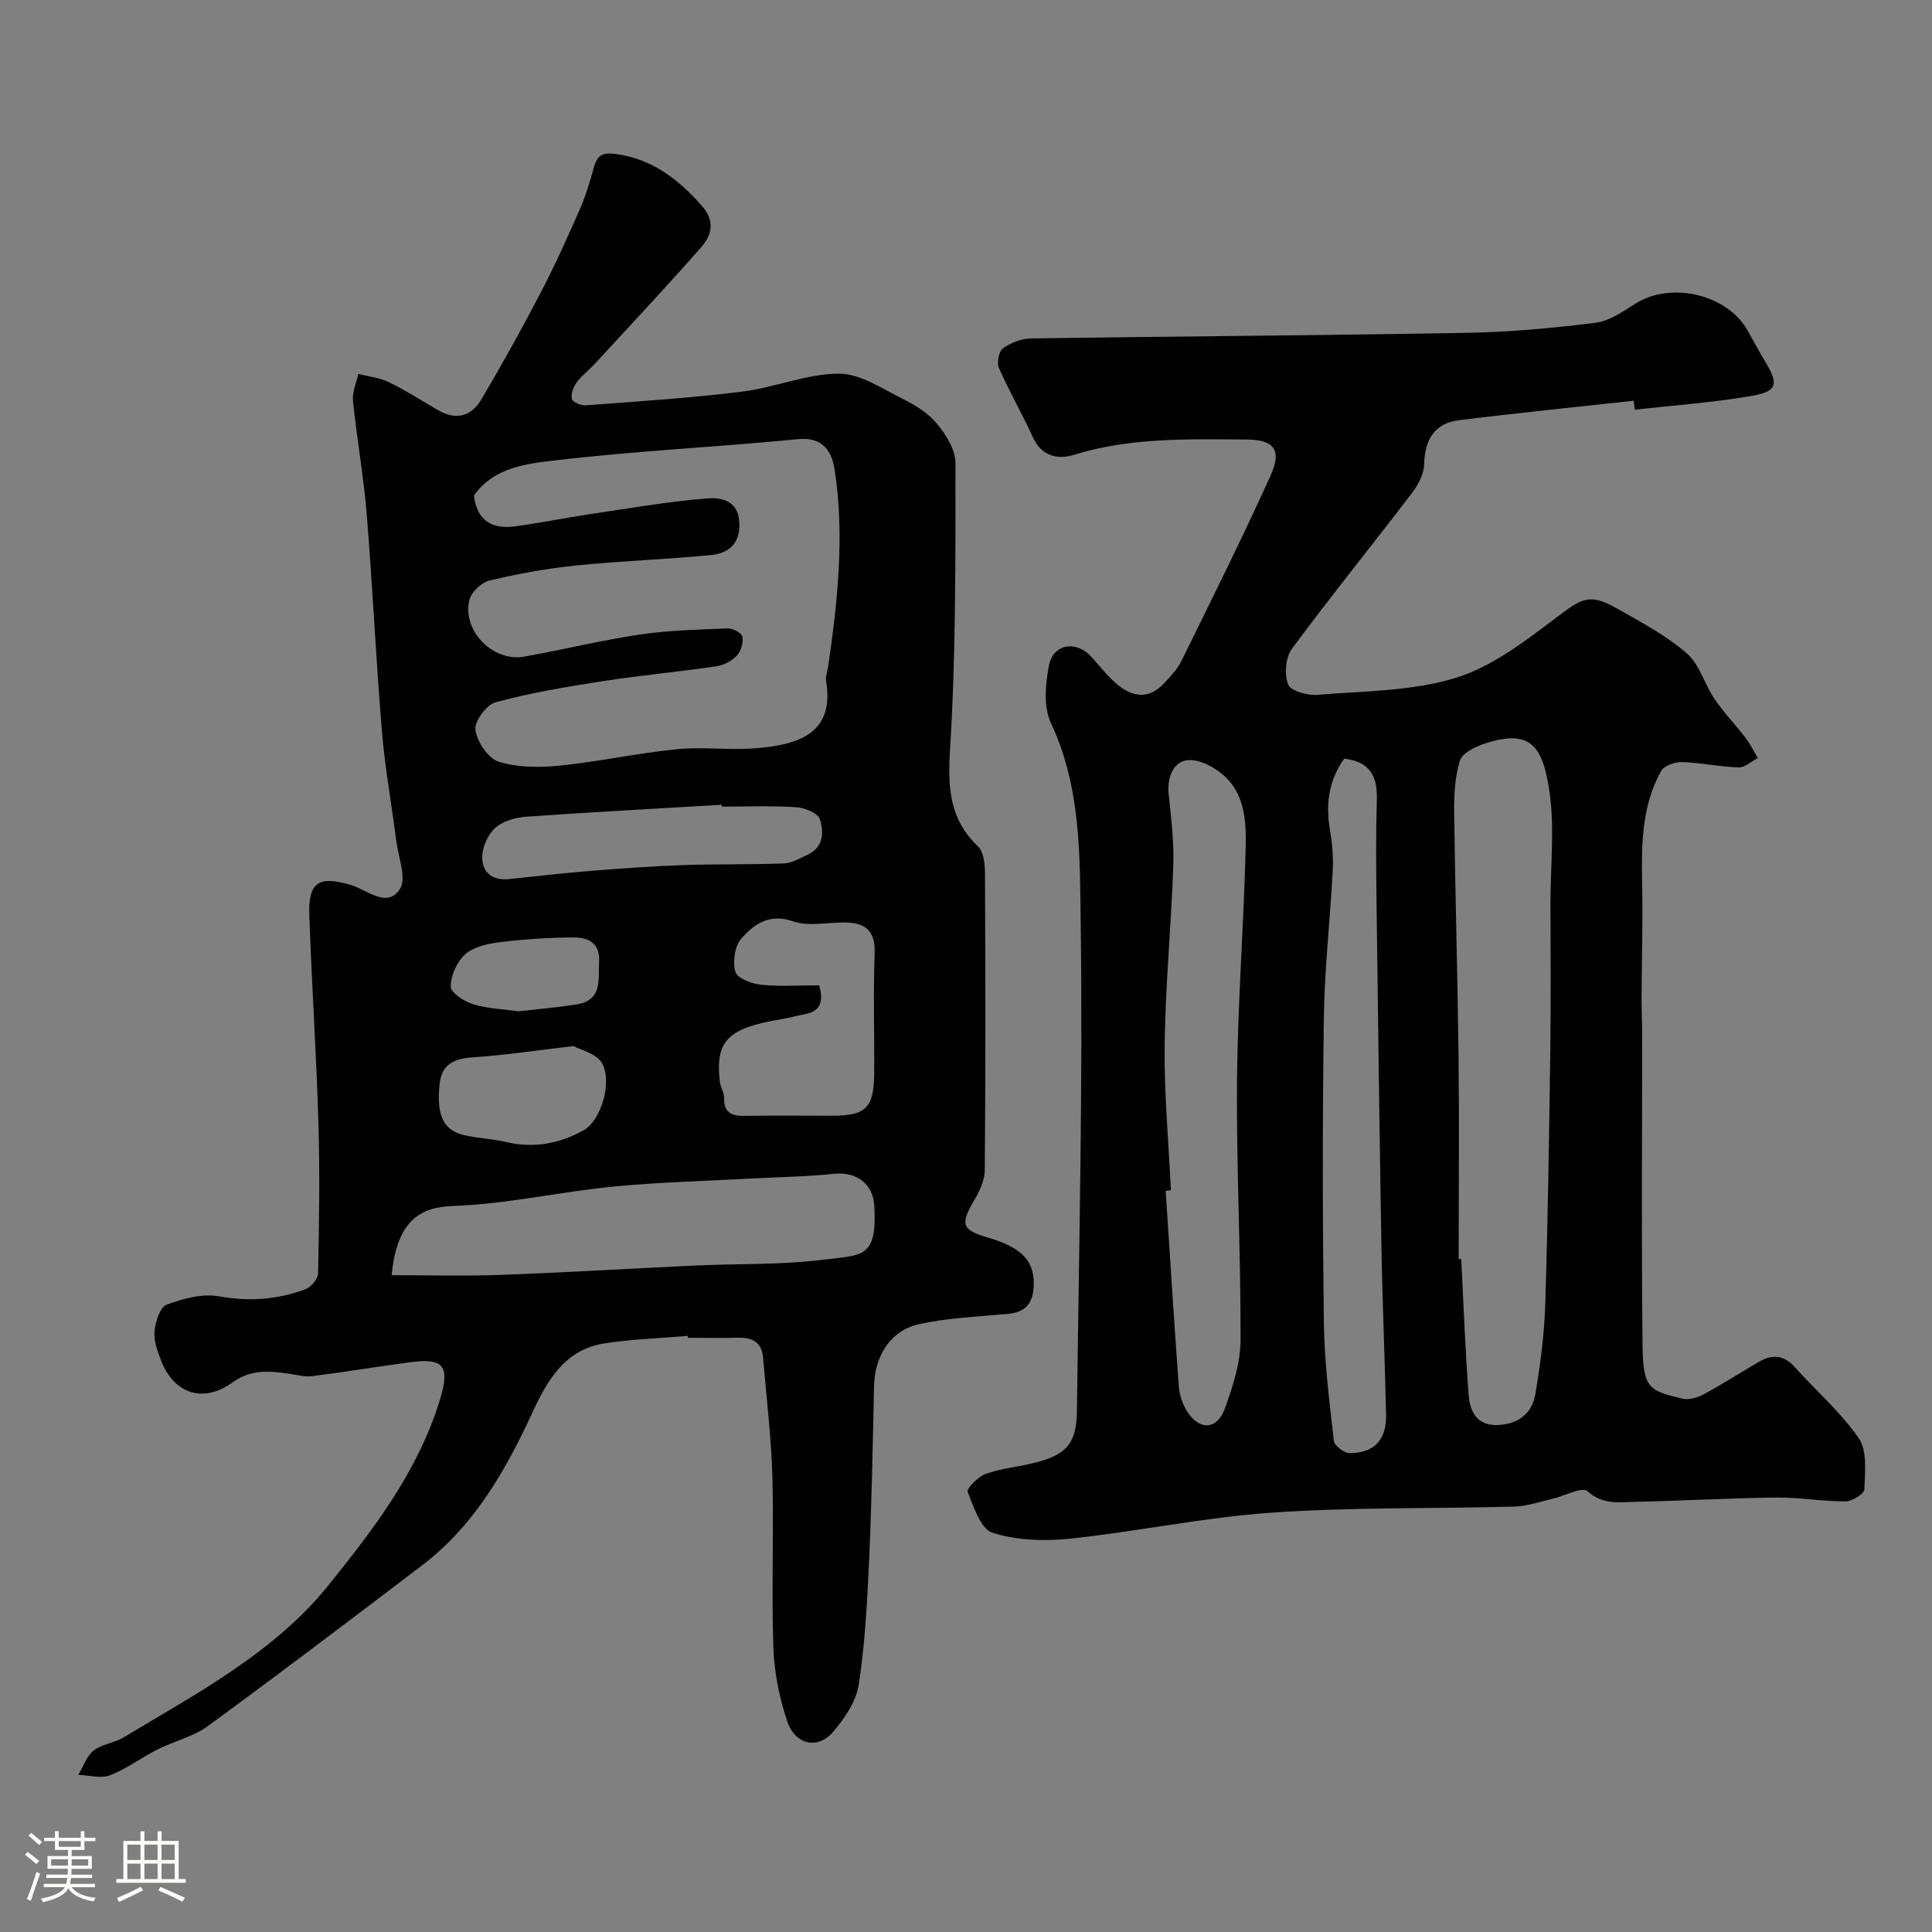 <svg enable-background="new 0 0 400 400" viewBox="0 0 400 400" xmlns="http://www.w3.org/2000/svg"><rect x="0" y="0" width="400" height="400" fill="#808080" stroke="none"/><path d="m5.17 384 .55-.58c.85.61 1.65 1.24 2.4 1.87l-.59.64c-.83-.73-1.62-1.38-2.36-1.93m1.22 9.53-.82-.34c.71-1.76 1.37-3.64 1.98-5.63.24.13.5.25.76.36-.6 1.67-1.24 3.54-1.92 5.61m-.5-13.5.57-.54c.56.44 1.31 1.06 2.26 1.87l-.64.64c-.68-.66-1.41-1.32-2.19-1.97m3.25.46h2.24v-1.36h.77v1.36h4.57v-1.36h.76v1.36h2.28v.69h-2.28v1.84h-2.64v1.26h4.18v2.64h-4.21c0 .45-.02.86-.05 1.21h4.32v.69h-4.38c-.04.34-.1.75-.19 1.22h5.15v.69h-4.82c.87 1.19 2.51 1.92 4.93 2.19-.17.31-.3.57-.37.76-2.77-.49-4.52-1.41-5.26-2.76-.56 1.26-2.3 2.23-5.24 2.9-.12-.24-.26-.48-.43-.72 2.73-.55 4.38-1.34 4.96-2.38h-4.38v-.69h4.65c.1-.38.17-.79.21-1.22h-4.32v-.69h4.4c.03-.34.05-.75.05-1.21h-4.2v-2.64h4.23v-1.26h-2.69v-1.84h-2.24zm1.46 4.46v1.29h3.45c.01-.4.02-.57.01-.53v-.32-.45h-3.46zm1.55-2.59h4.57v-1.19h-4.57zm6.11 2.59h-3.42v.77c-.01.19-.01.37-.02.53h3.44v-1.29z" fill="#fcfbfa"/><path d="m32.63 379.16h.82v1.98h3.54v7.89h1.46v.78h-14.37v-.78h1.46v-7.89h3.54v-1.98h.82v1.98h2.73zm-3.49 11.48.5.73c-1.61.82-3.28 1.63-5 2.41-.13-.27-.28-.55-.44-.82 1.75-.72 3.4-1.49 4.94-2.32m-2.78-5.55h2.73v-3.18h-2.73zm0 3.95h2.73v-3.2h-2.73zm3.54-3.95h2.73v-3.18h-2.73zm0 3.95h2.73v-3.2h-2.73zm7.89 4.68c-1.84-.92-3.51-1.7-5.02-2.32l.45-.73c1.89.8 3.57 1.55 5.04 2.23zm-1.62-11.81h-2.73v3.18h2.73zm-2.73 7.13h2.73v-3.2h-2.73z" fill="#fcfbfa"/><g fill="#010102"><path d="m142.4 276.58c-5.75.49-11.54.67-17.23 1.55-8.05 1.24-11.75 7.41-14.84 14.11-5.58 12.09-12.08 23.58-22.93 31.84-14.7 11.19-29.42 22.35-44.33 33.26-3.06 2.24-7.05 3.15-10.51 4.89-3.32 1.67-6.35 4-9.78 5.32-1.89.73-4.35-.01-6.56-.08 1.02-1.72 1.7-3.88 3.16-5.03 1.72-1.35 4.29-1.57 6.21-2.73 15.16-9.14 31.13-17.49 42.42-31.51 9.38-11.64 18.57-23.66 23.07-38.38 2.11-6.92.86-8.7-5.99-7.8-6.8.89-13.57 2.03-20.37 2.89-1.57.2-3.24-.25-4.86-.49-4.11-.6-7.94-.95-11.77 1.82-5.99 4.33-12.03 2.34-14.68-4.42-.77-1.95-1.59-4.14-1.42-6.14.17-1.98 1.12-5.03 2.5-5.55 3.4-1.28 7.42-2.36 10.86-1.74 6.23 1.13 12.09.68 17.86-1.46 1.17-.43 2.63-2.14 2.65-3.28.21-10.36.37-20.72.07-31.07-.43-14.37-1.39-28.73-1.89-43.11-.24-6.94 2-8.22 8.69-6.21 3.31.99 7.39 4.85 10.04.85 1.47-2.21-.3-6.63-.73-10.04-.97-7.61-2.35-15.17-2.98-22.81-1.24-14.95-1.92-29.94-3.14-44.89-.64-7.82-2.05-15.58-2.84-23.4-.18-1.8.71-3.7 1.11-5.56 2.11.55 4.38.77 6.3 1.71 3.51 1.71 6.84 3.83 10.22 5.81 3.69 2.16 6.89 1.24 8.92-2.18 4.3-7.26 8.39-14.65 12.3-22.13 2.94-5.63 5.54-11.44 8.1-17.25 1.23-2.79 2.11-5.75 2.92-8.7.68-2.48 1.78-3.17 4.52-2.8 7.6 1.05 13.01 5.26 17.87 10.78 2.7 3.07 2.06 5.98-.08 8.43-7.19 8.2-14.66 16.15-22.05 24.18-1.24 1.35-2.76 2.47-3.83 3.93-.68.93-1.21 2.39-.97 3.42.15.64 1.88 1.38 2.85 1.31 10.79-.82 21.59-1.5 32.32-2.83 6.76-.83 13.39-3.7 20.08-3.73 4.45-.02 9.02 3.13 13.33 5.27 2.6 1.29 5.27 2.98 7.07 5.18 1.84 2.24 3.76 5.33 3.76 8.04-.01 19.77.1 39.57-1.12 59.28-.49 7.92-.17 14.42 5.78 20.1 1.18 1.13 1.44 3.65 1.45 5.53.1 20.5.13 40.99-.04 61.49-.02 2.1-1.07 4.37-2.18 6.24-2.94 4.97-2.61 6.16 2.78 7.72 7.24 2.1 9.87 5.02 9.51 10.38-.22 3.27-1.76 5.08-5.12 5.41-6.24.61-12.58.81-18.66 2.17-5.95 1.33-9.13 6.67-9.26 12.82-.26 12.1-.49 24.21-1.03 36.3-.39 8.53-.85 17.11-2.14 25.53-.53 3.44-2.91 6.91-5.25 9.69-3.15 3.75-7.89 2.8-9.54-2.11-1.64-4.87-2.7-10.13-2.88-15.25-.41-11.82.11-23.67-.21-35.49-.23-8.2-1.24-16.38-1.92-24.57-.26-3.11-2.14-4.19-5.07-4.13-3.5.08-7 .02-10.5.02 0-.12-.01-.26-.02-.4zm-44.27-174.01c.58 5.29 3.82 7.04 8.56 6.4 5.17-.7 10.28-1.75 15.44-2.52 8.08-1.2 16.15-2.61 24.28-3.26 2.61-.21 6.3.24 6.64 4.72.35 4.47-2.02 6.63-5.86 7.01-9.32.91-18.7 1.21-28.01 2.17-5.98.61-11.94 1.7-17.79 3.09-1.67.4-3.8 2.37-4.2 4-1.57 6.36 4.83 12.91 11.31 11.77 8-1.42 15.92-3.38 23.95-4.57 6.01-.89 12.14-1.03 18.22-1.27 1.04-.04 2.89.94 3.03 1.71.24 1.22-.28 3.01-1.14 3.92-1.05 1.1-2.72 1.99-4.24 2.21-7.92 1.15-15.89 1.89-23.8 3.12-7.37 1.14-14.76 2.39-21.93 4.33-1.88.51-4.41 3.98-4.16 5.74.35 2.45 2.63 5.87 4.81 6.56 3.91 1.22 8.42 1.24 12.58.82 8.11-.82 16.12-2.58 24.22-3.4 5.3-.54 10.71.21 16.04-.17 9.44-.68 16.76-3.19 14.95-14-.15-.92.28-1.93.42-2.9 1.98-13.53 3.43-27.11 1.37-40.72-.55-3.66-2.27-6.93-7.58-6.41-16.69 1.64-33.48 2.41-50.13 4.38-6.01.69-12.84 1.42-16.98 7.27zm-17.04 161.44c7.73 0 15.07.22 22.39-.05 13.53-.5 27.04-1.32 40.57-1.95 8.76-.4 17.59-.11 26.25-1.18 8.37-1.03 11.3-.31 10.72-11.17-.24-4.51-3.69-7.13-8.28-6.64-5.55.59-11.16.66-16.75.96-9.75.54-19.52.76-29.23 1.71-11.05 1.09-22.01 3.63-33.05 4-6.79.24-11.56 3.11-12.62 14.32zm88.51-60.01c1.03 3.57.1 5.42-3 5.99-1.59.29-3.16.74-4.76 1.01-11.18 1.84-13.79 4.45-12.8 13.01.13 1.11.9 2.19.87 3.27-.08 3.26 1.74 3.8 4.47 3.75 5.98-.11 11.97-.03 17.95-.03 6.92 0 8.6-1.63 8.66-8.71.07-8.31-.21-16.63.1-24.93.18-4.95-2.21-6.4-6.51-6.37-3.49.02-7.28.84-10.4-.24-4.95-1.72-8.12.62-10.74 3.63-1.35 1.56-1.79 4.81-1.17 6.86.41 1.34 3.39 2.44 5.33 2.64 3.91.4 7.91.12 12 .12zm-20.16-37c-.01-.13-.02-.25-.03-.38-13.51.8-27.03 1.52-40.53 2.48-2.19.16-4.75.89-6.31 2.28-1.52 1.35-2.67 3.87-2.73 5.92-.09 3.21 2 5.08 5.53 4.71 5.71-.6 11.41-1.27 17.13-1.72 6.41-.51 12.82-.97 19.24-1.19 6.85-.24 13.71-.06 20.56-.34 1.69-.07 3.38-1.09 4.99-1.85 3.25-1.54 3.3-4.7 2.46-7.28-.41-1.26-3.1-2.39-4.83-2.5-5.14-.34-10.31-.13-15.48-.13zm-30.69 49.58c-8.18.95-14.51 1.92-20.87 2.33-3.83.25-6.41 1.42-6.85 5.43-.73 6.58.77 9.72 5.15 10.7 2.85.64 5.81.75 8.65 1.41 5.73 1.34 11.05.33 16.07-2.48 3.33-1.86 5.95-9.56 3.8-13.75-1.08-2.09-4.67-2.91-5.95-3.64zm-11.35-7.2c4.22-.49 8.14-.81 12.02-1.44 5.36-.87 4.41-5.13 4.62-8.86.22-3.89-2.34-5-5.26-4.99-5.08.01-10.19.36-15.23.97-2.51.31-5.42.93-7.21 2.49-1.73 1.52-3 4.4-3.03 6.71-.02 1.24 2.81 3.1 4.66 3.66 3.08.93 6.41 1.04 9.43 1.46z"/><path d="m338.24 82.97c-12.07 1.33-24.17 2.52-36.22 4.04-5.03.64-7.03 4.03-7.16 9.07-.05 2.03-1.23 4.29-2.51 5.97-8.24 10.8-16.8 21.36-24.88 32.28-1.32 1.79-1.59 5.28-.78 7.37.52 1.34 3.98 2.33 6.01 2.16 9.63-.79 19.63-.73 28.71-3.52 7.63-2.35 14.53-7.74 21.08-12.68 5.08-3.83 6.67-4.89 12.37-1.64 4.95 2.82 10.1 5.55 14.37 9.24 2.65 2.28 3.66 6.39 5.74 9.45 1.93 2.84 4.36 5.35 6.45 8.09.97 1.28 1.68 2.76 2.51 4.14-1.32.69-2.66 1.98-3.96 1.94-3.91-.12-7.81-.98-11.72-1.1-1.47-.04-3.72.74-4.34 1.86-4.16 7.47-4.07 15.72-3.91 23.99.15 7.53-.1 15.06-.13 22.59-.01 2.69.12 5.39.12 8.08.01 21.5-.17 43 .09 64.5.11 8.82 1.51 9.13 8.22 10.77 1.35.33 3.16-.21 4.45-.91 3.87-2.08 7.58-4.47 11.38-6.69 2.76-1.62 5.19-1.47 7.48 1.09 4.41 4.94 9.55 9.34 13.24 14.74 1.78 2.61 1.27 6.99 1.15 10.55-.03.92-2.54 2.49-3.91 2.5-4.77.01-9.54-.85-14.3-.8-9.77.11-19.54.68-29.31.89-3.35.07-6.66.64-9.8-2.21-1.1-1-4.94 1.07-7.54 1.66-2.52.58-5.05 1.46-7.59 1.53-16.76.46-33.58.1-50.29 1.26-13.97.97-27.79 3.91-41.74 5.39-5.29.56-11.02.35-16.01-1.22-2.43-.76-3.94-5.34-5.16-8.46-.27-.7 2.14-3.17 3.71-3.73 3.18-1.14 6.66-1.44 9.97-2.26 6.78-1.68 8.86-3.99 8.94-10.84.41-33.6 1.24-67.21.78-100.8-.19-13.92.1-28.24-6.17-41.57-1.56-3.32-1.15-8.02-.42-11.85.88-4.61 5.7-5.32 8.86-1.79 1.66 1.85 3.2 3.85 5.07 5.46 3.2 2.76 6.66 3.45 9.9-.02 1.34-1.43 2.77-2.92 3.61-4.64 6.26-12.74 12.61-25.45 18.45-38.38 2.43-5.38.7-7.44-4.97-7.47-12.03-.08-24.06-.46-35.81 3.19-3.2.99-6.62.31-8.4-3.61-2.21-4.86-4.9-9.49-7.05-14.38-.48-1.09-.02-3.46.84-4.08 1.61-1.16 3.82-2.02 5.8-2.05 30.1-.45 60.2-.62 90.3-1.16 8.87-.16 17.75-.98 26.56-2.08 2.86-.35 5.65-2.29 8.21-3.92 7.37-4.72 19.08-2.02 23.31 5.55 1.19 2.13 2.35 4.28 3.61 6.37 2.79 4.63 2.58 6.17-2.56 7.09-8.06 1.43-16.28 1.98-24.43 2.91-.08-.61-.15-1.24-.22-1.86zm-36.24 177.7c.18.01.35.01.53.02.49 9.4.82 18.81 1.55 28.19.27 3.4 1.73 6.4 6.18 6.15 4.21-.24 6.96-2.47 7.62-6.39 1.03-6.13 1.85-12.35 2.05-18.55.55-17.74.81-35.48 1.05-53.23.14-10.02.03-20.04.03-30.06 0-7.69.9-15.51-.23-23.03-1.39-9.29-3.86-12.97-13.49-9.78-1.92.64-4.55 1.93-5.03 3.49-1.04 3.38-1.24 7.12-1.19 10.71.21 16.91.71 33.82.91 50.73.15 13.91.02 27.83.02 41.75zm-59.58-14.22c-.36.02-.72.05-1.08.07.89 13.5 1.73 27 2.72 40.49.13 1.72.72 3.57 1.62 5.04 2.54 4.17 6.28 4.08 7.92-.44 1.64-4.53 3.22-9.4 3.24-14.13.07-17.91-.88-35.83-.73-53.74.14-16.02 1.39-32.03 1.79-48.05.13-5.16-.06-10.78-4.05-14.7-2-1.97-5.38-3.84-7.94-3.6-2.96.27-4.3 3.53-3.95 6.98.5 4.91 1.13 9.87.96 14.78-.42 12.36-1.63 24.71-1.79 37.06-.13 10.07.82 20.16 1.29 30.24zm35.88-89.38c-3.28 4.65-3.84 9.49-2.95 14.72.47 2.74.73 5.59.58 8.36-.53 10.2-1.7 20.38-1.84 30.58-.3 21.01-.27 42.02 0 63.03.11 8.2 1.15 16.4 2.07 24.56.11 1 2.14 2.53 3.27 2.53 5.15-.02 7.65-2.75 7.54-8.03-.24-11.42-.75-22.84-.95-34.27-.41-23.58-.71-47.15-1.01-70.73-.09-7.36-.18-14.72.05-22.08.15-4.76-1.16-8.02-6.76-8.67z"/></g></svg>